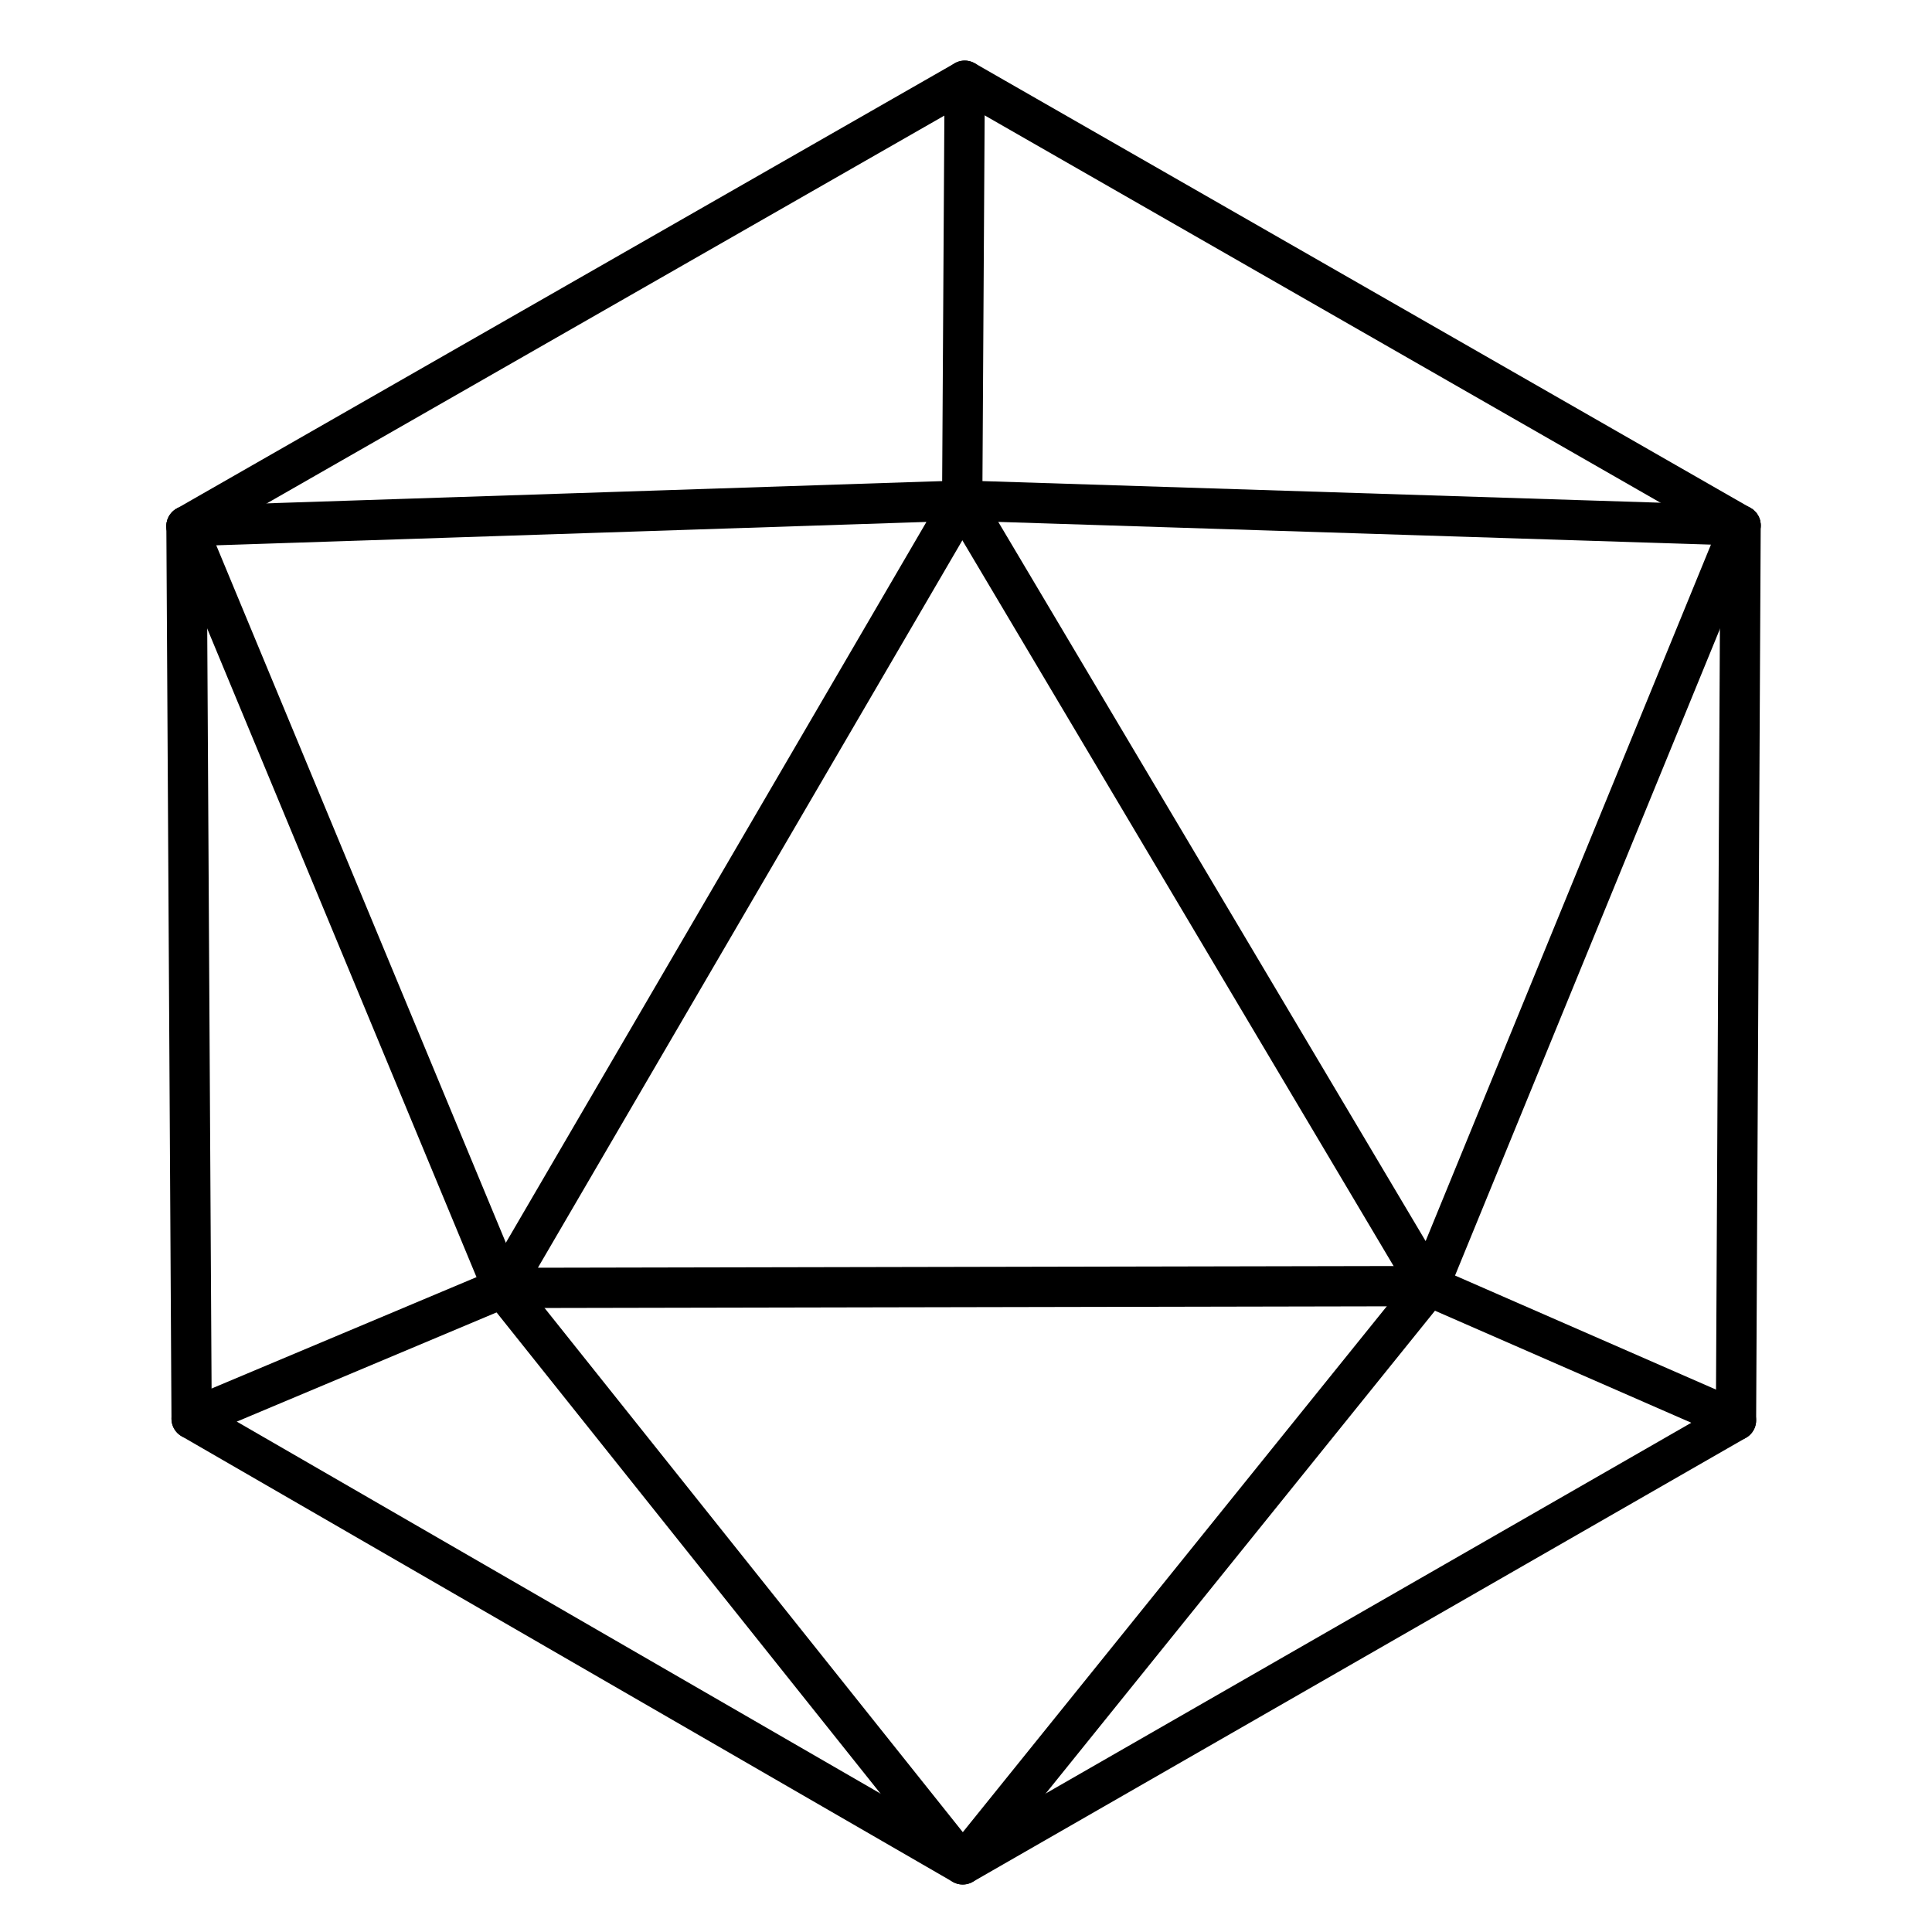 <?xml version="1.0" encoding="UTF-8" standalone="no"?>
<!DOCTYPE svg PUBLIC "-//W3C//DTD SVG 1.1//EN" "http://www.w3.org/Graphics/SVG/1.1/DTD/svg11.dtd">
<svg width="100%" height="100%" viewBox="0 0 200 200" version="1.1" xmlns="http://www.w3.org/2000/svg" xmlns:xlink="http://www.w3.org/1999/xlink" xml:space="preserve" xmlns:serif="http://www.serif.com/" style="fill-rule:evenodd;clip-rule:evenodd;stroke-linecap:round;stroke-linejoin:round;stroke-miterlimit:1.5;">
    <g id="d20">
        <path d="M99.867,8.358L19.306,54.466L19.836,146.87L99.661,192.998L179.71,147.03L180.183,54.391L99.867,8.358Z" style="fill:none;stroke:rgb(0,0,0);stroke-width:4.17px;"/>
        <path d="M99.867,8.358L99.606,51.822L180.183,54.391" style="fill:none;stroke:rgb(0,0,0);stroke-width:4.17px;"/>
        <path d="M99.606,51.822L147.924,133.137L180.183,54.391" style="fill:none;stroke:rgb(0,0,0);stroke-width:4.17px;"/>
        <path d="M147.924,133.137L179.71,147.03" style="fill:none;stroke:rgb(0,0,0);stroke-width:4.17px;"/>
        <path d="M147.924,133.137L52.05,133.327L99.606,51.822L19.306,54.466" style="fill:none;stroke:rgb(0,0,0);stroke-width:4.17px;"/>
        <path d="M19.836,146.87L52.05,133.327" style="fill:none;stroke:rgb(0,0,0);stroke-width:4.17px;"/>
        <path d="M52.05,133.327L99.661,192.998L147.924,133.137" style="fill:none;stroke:rgb(0,0,0);stroke-width:4.17px;"/>
        <path d="M19.306,54.466L52.05,133.327" style="fill:none;stroke:rgb(0,0,0);stroke-width:4.17px;"/>
    </g>
</svg>
